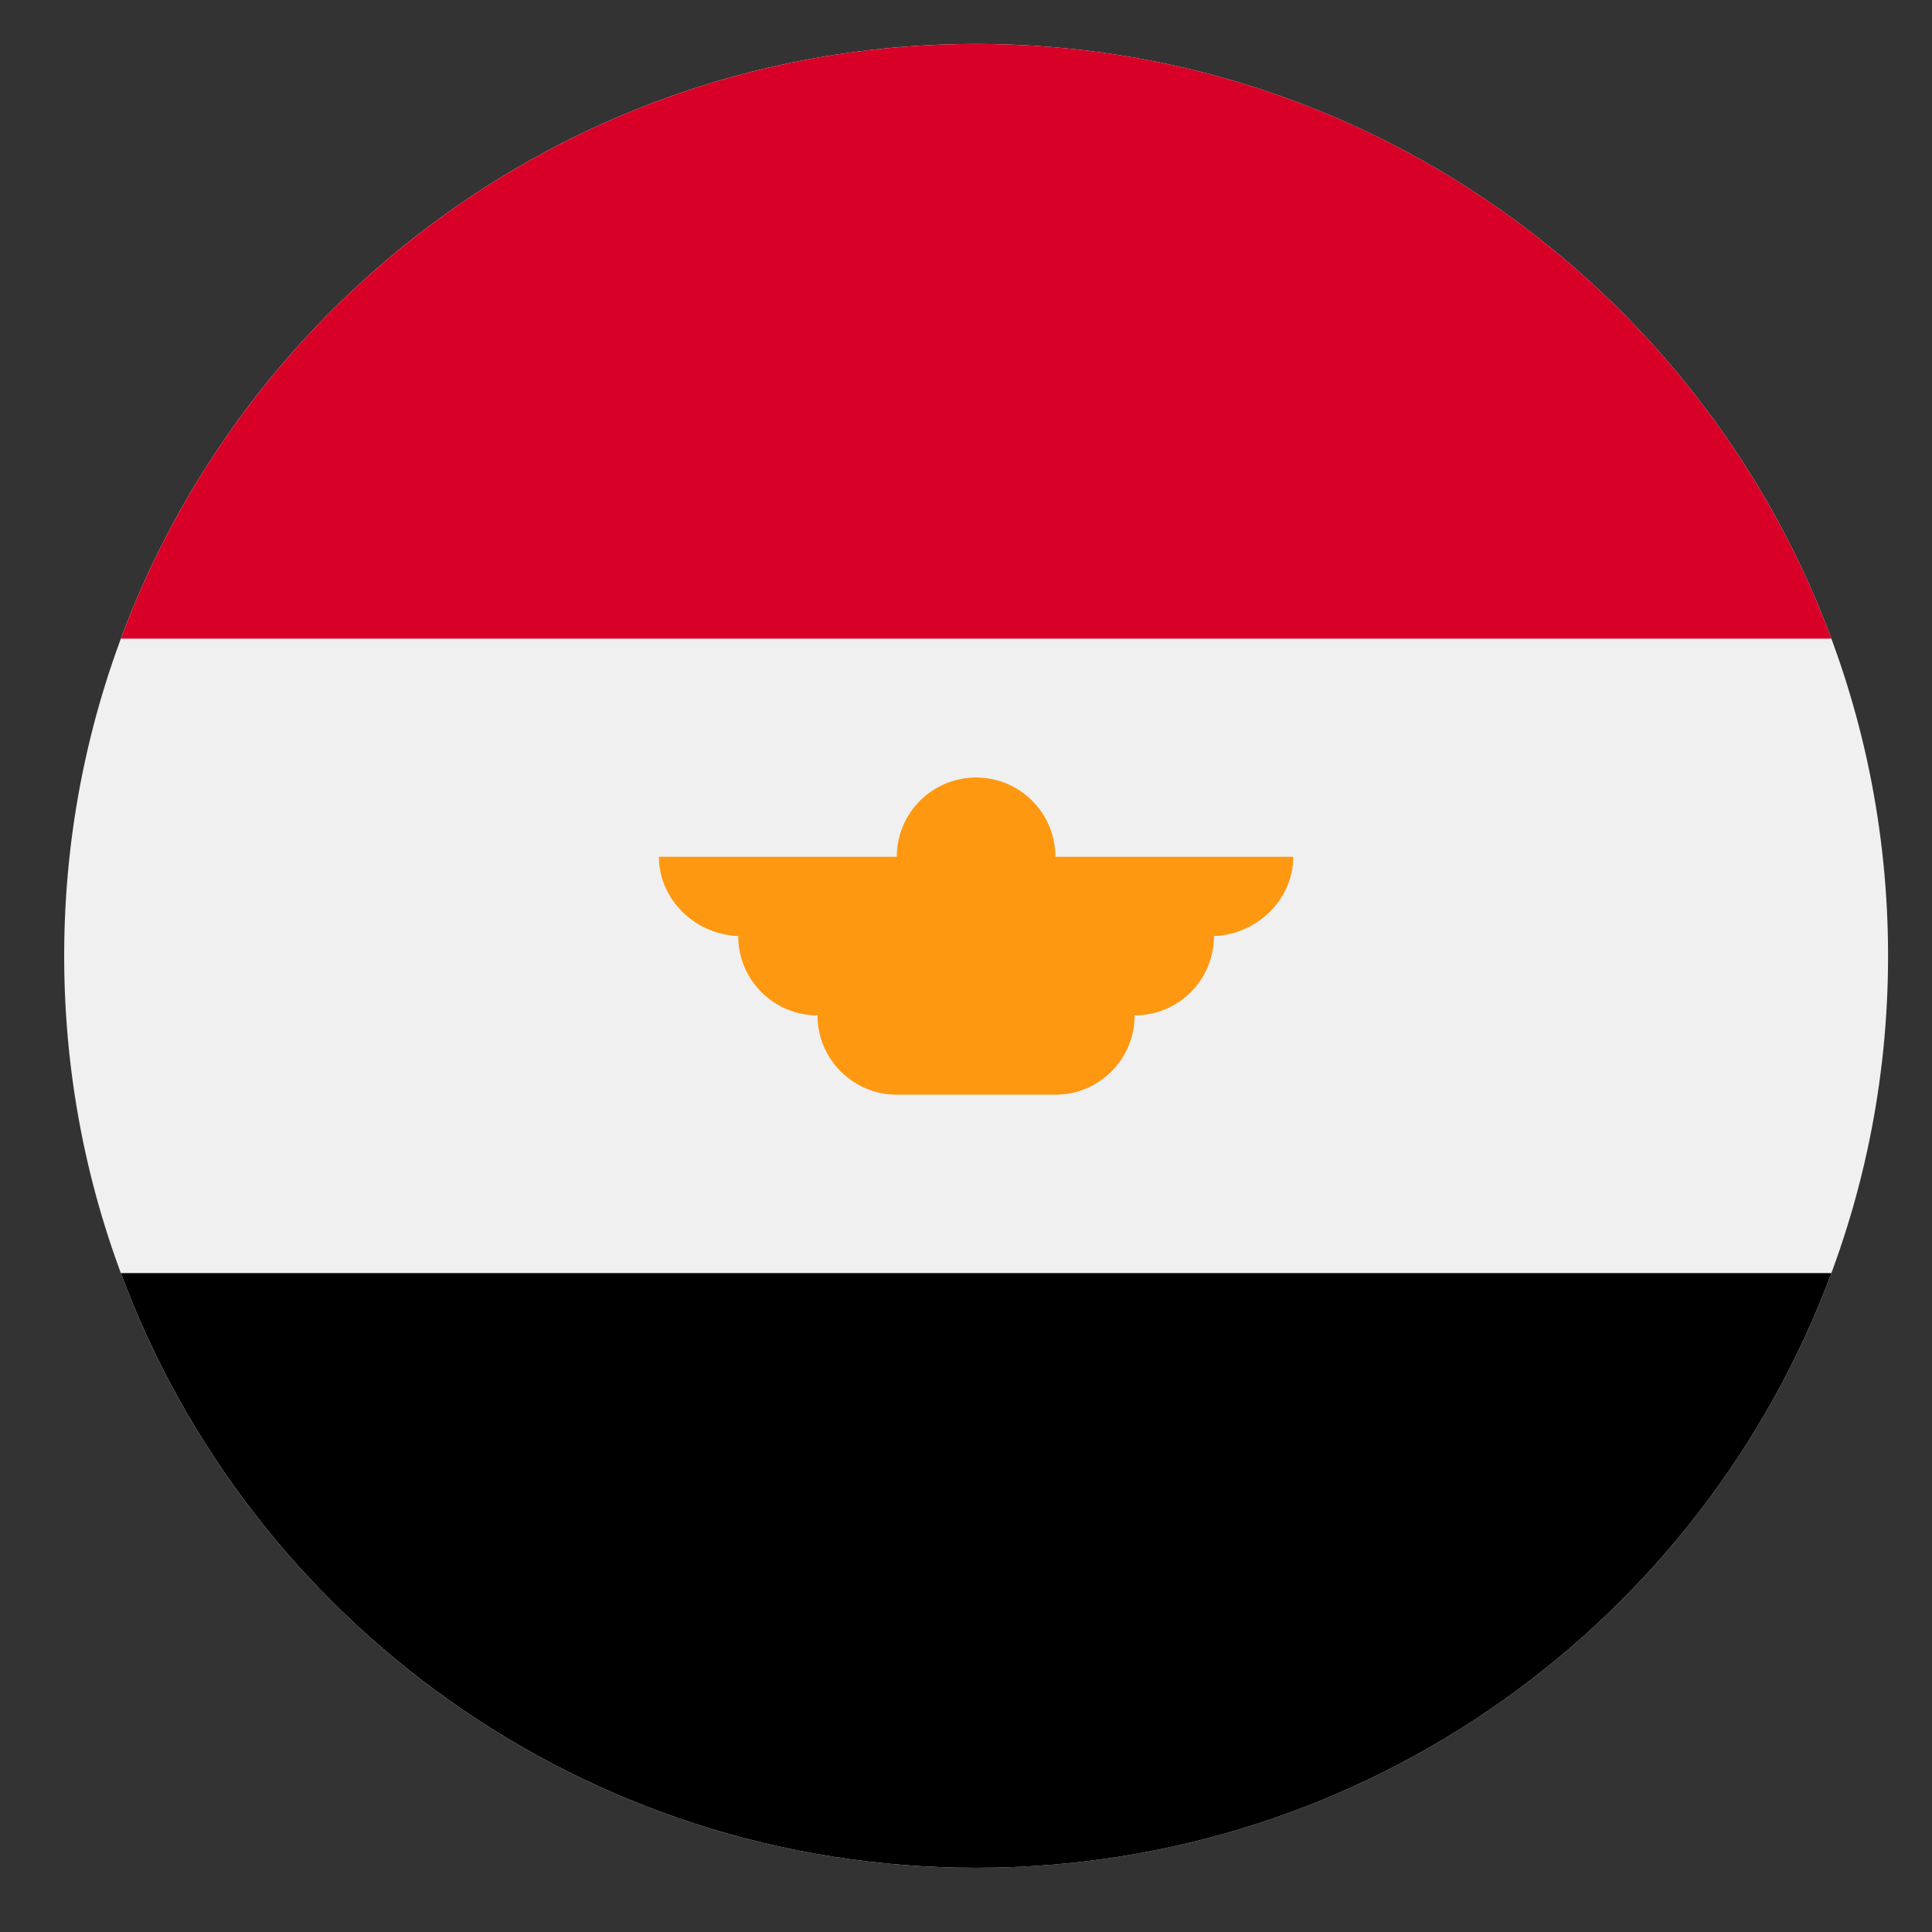 <svg fill="none" height="23" viewBox="0 0 23 23" width="23" xmlns="http://www.w3.org/2000/svg">
    <rect x="0" y="0" width="23" height="23" fill="#333333" stroke="none"/>
    <g clip-path="url(#clip0_162_2916)">
        <path
            d="M11.62 22.236C17.616 22.236 22.477 17.375 22.477 11.38C22.477 5.384 17.616 0.523 11.62 0.523C5.624 0.523 0.764 5.384 0.764 11.38C0.764 17.375 5.624 22.236 11.62 22.236Z"
            fill="#F0F0F0" />
        <path
            d="M11.62 0.523C6.953 0.523 2.973 3.469 1.439 7.603H21.802C20.268 3.469 16.288 0.523 11.62 0.523Z"
            fill="#D80027" />
        <path
            d="M11.62 22.236C16.288 22.236 20.268 19.29 21.802 15.156H1.439C2.973 19.29 6.953 22.236 11.62 22.236Z"
            fill="black" />
        <path
            d="M15.396 10.2H12.564C12.564 9.678 12.142 9.256 11.62 9.256C11.099 9.256 10.676 9.678 10.676 10.2H7.844C7.844 10.721 8.298 11.144 8.819 11.144H8.788C8.788 11.665 9.211 12.088 9.732 12.088C9.732 12.609 10.155 13.032 10.676 13.032H12.564C13.085 13.032 13.508 12.609 13.508 12.088C14.03 12.088 14.452 11.665 14.452 11.144H14.421C14.942 11.144 15.396 10.721 15.396 10.2Z"
            fill="#FF9811" />
    </g>
    <defs>
        <clipPath id="clip0_162_2916">
            <rect fill="white" height="21.713" transform="translate(0.764 0.523)"
                width="21.713" />
        </clipPath>
    </defs>
</svg>
